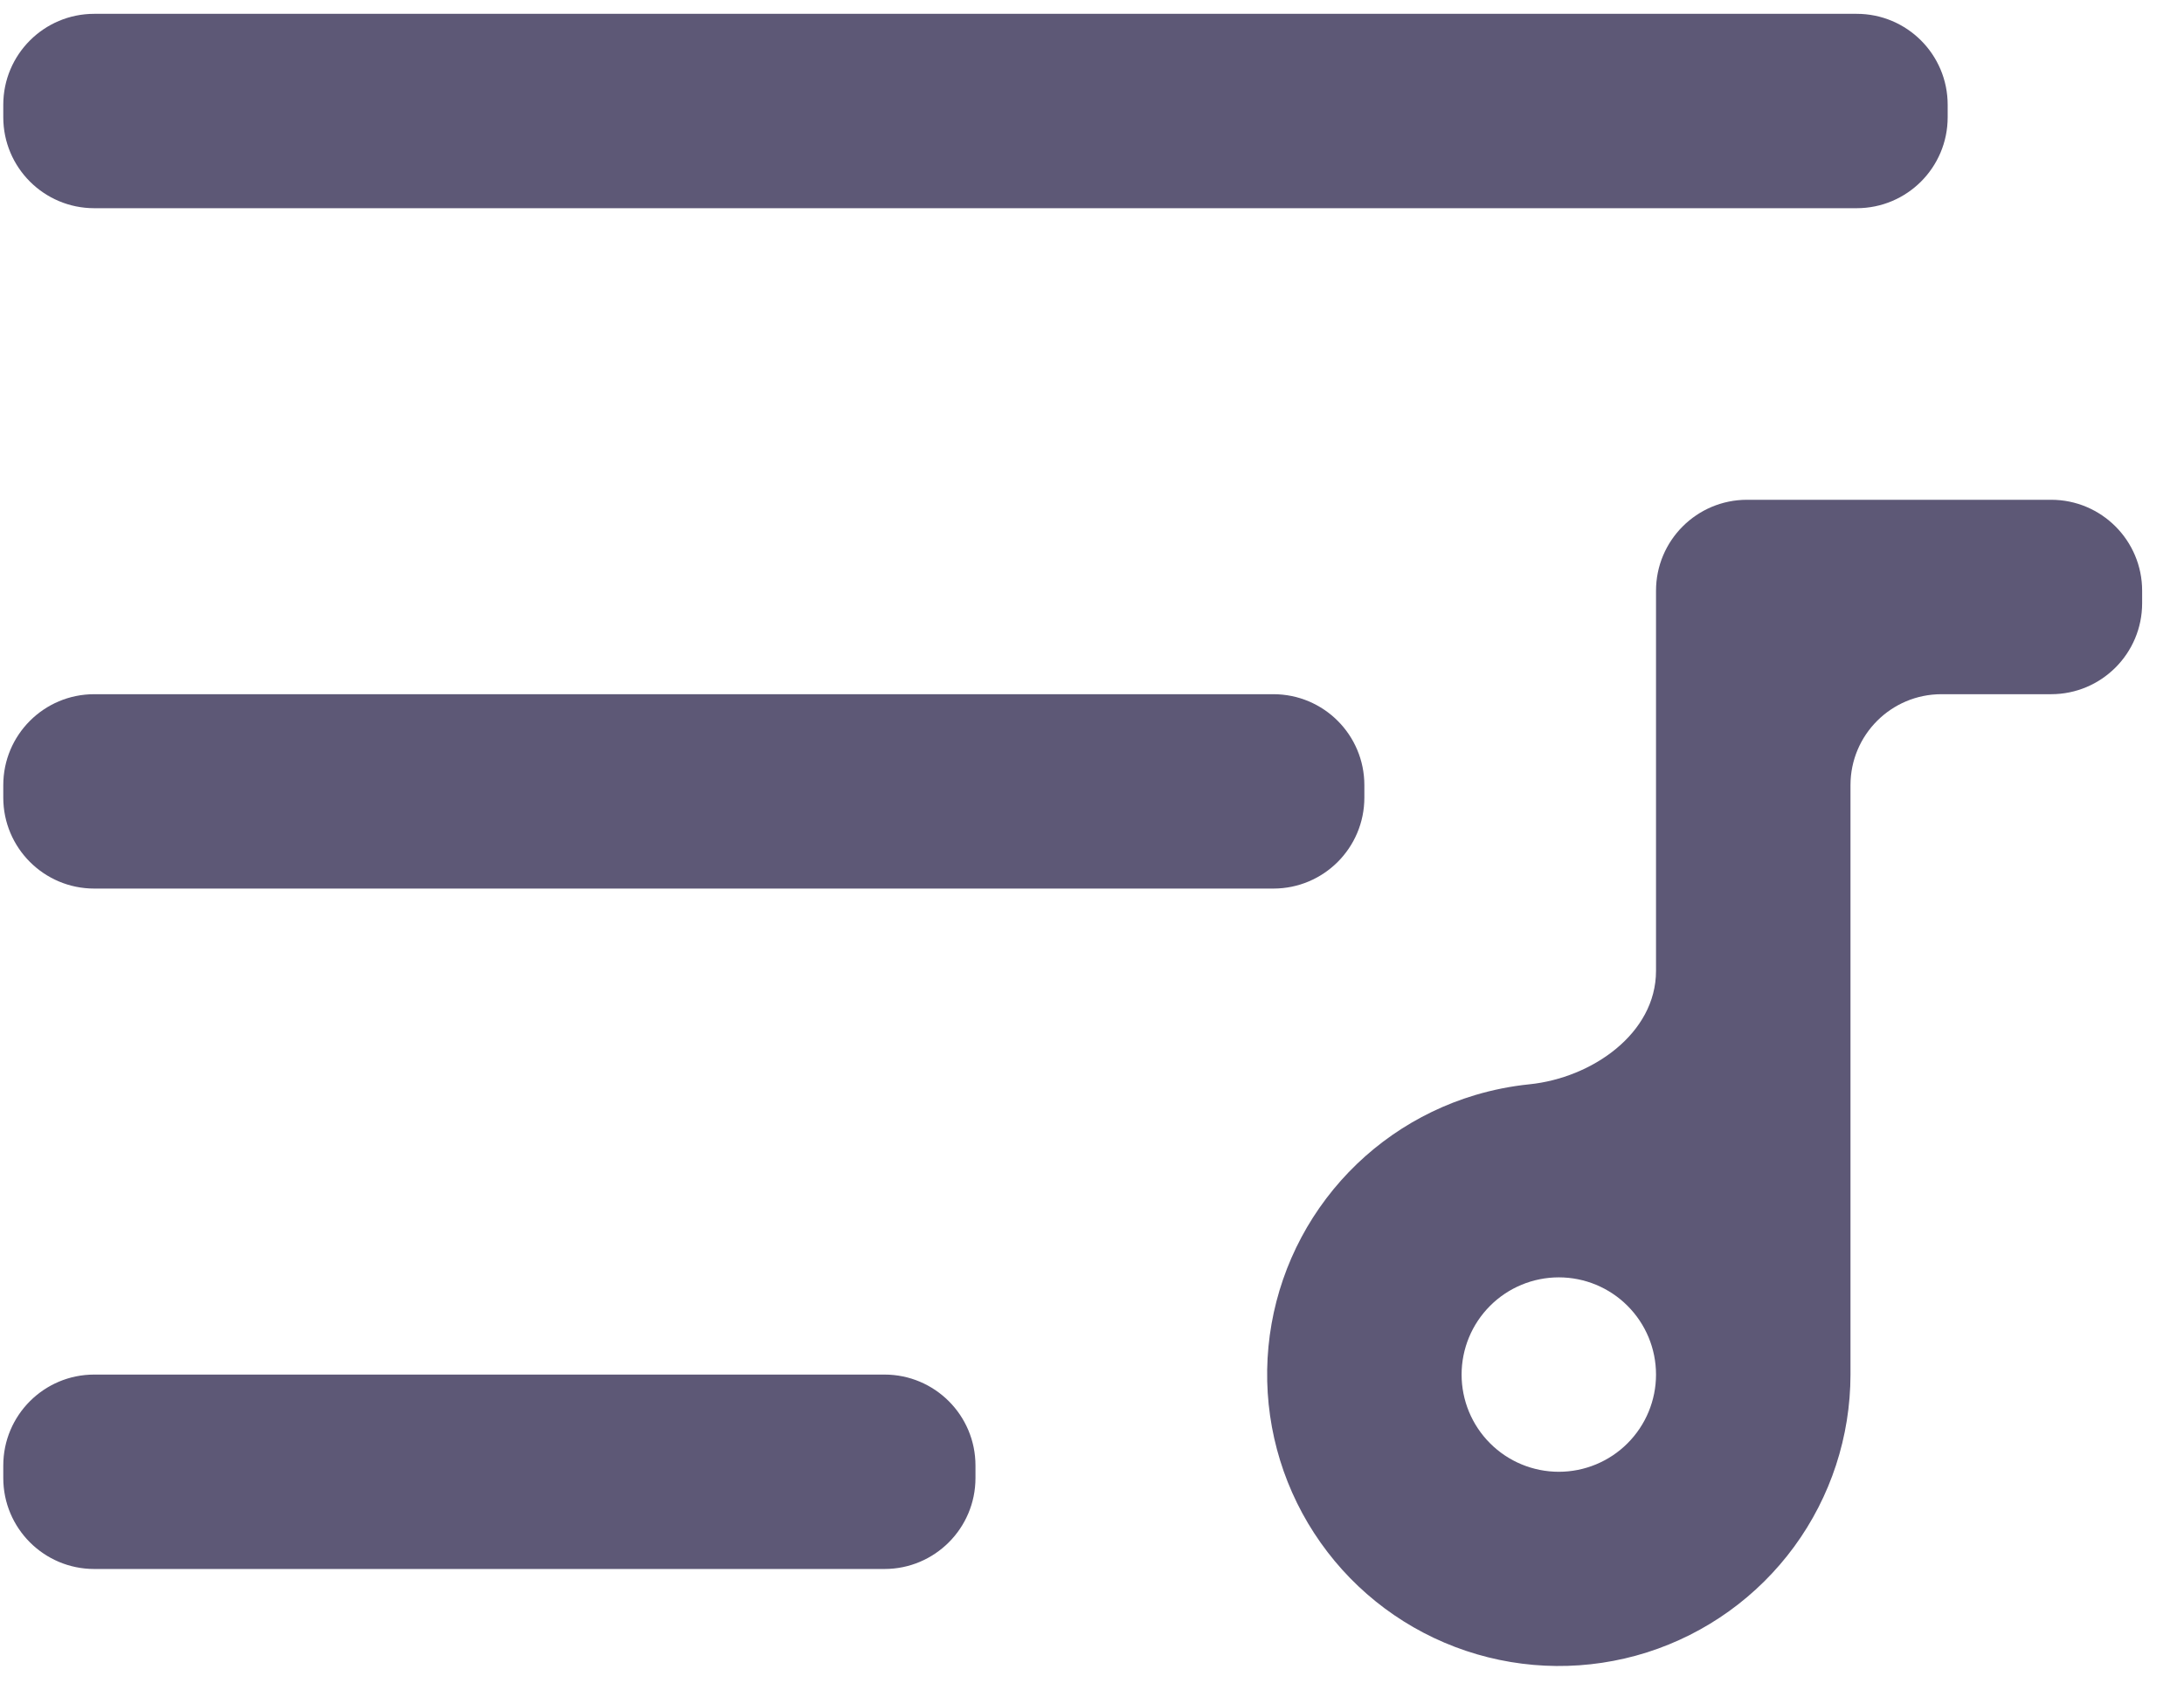 <svg width="48" height="37" viewBox="0 0 48 37" fill="none" xmlns="http://www.w3.org/2000/svg">
<path d="M0.072 32.218C0.072 31.113 0.967 30.218 2.071 30.218H19.439C20.544 30.218 21.439 31.113 21.439 32.218V32.492C21.439 33.596 20.544 34.492 19.439 34.492H2.071C0.967 34.492 0.072 33.596 0.072 32.492V32.218ZM0.072 17.261C0.072 16.156 0.967 15.261 2.071 15.261H27.986C29.091 15.261 29.986 16.156 29.986 17.261V17.534C29.986 18.639 29.091 19.534 27.986 19.534H2.071C0.967 19.534 0.072 18.639 0.072 17.534V17.261ZM0.072 2.304C0.072 1.199 0.967 0.304 2.071 0.304H40.806C41.911 0.304 42.806 1.199 42.806 2.304V2.577C42.806 3.682 41.911 4.577 40.806 4.577H2.071C0.967 4.577 0.072 3.682 0.072 2.577V2.304ZM33.611 23.837C34.984 23.698 36.396 22.723 36.396 21.343V12.987C36.396 11.883 37.292 10.987 38.396 10.987H45.08C46.185 10.987 47.08 11.883 47.08 12.987V13.261C47.08 14.365 46.185 15.261 45.08 15.261H42.67C41.565 15.261 40.67 16.156 40.67 17.261V30.218C40.669 31.579 40.236 32.904 39.432 34.002C38.628 35.099 37.496 35.913 36.199 36.325C34.902 36.736 33.508 36.724 32.218 36.291C30.928 35.858 29.81 35.026 29.025 33.914C28.239 32.803 27.828 31.471 27.85 30.111C27.872 28.75 28.327 27.432 29.148 26.347C29.968 25.262 31.113 24.466 32.416 24.075C32.808 23.958 33.208 23.878 33.611 23.837ZM34.26 32.355C34.826 32.355 35.37 32.13 35.77 31.729C36.171 31.328 36.396 30.785 36.396 30.218C36.396 29.651 36.171 29.108 35.77 28.707C35.37 28.306 34.826 28.081 34.26 28.081C33.693 28.081 33.149 28.306 32.749 28.707C32.348 29.108 32.123 29.651 32.123 30.218C32.123 30.785 32.348 31.328 32.749 31.729C33.149 32.13 33.693 32.355 34.26 32.355Z" fill="#5D5876"/>
</svg>
